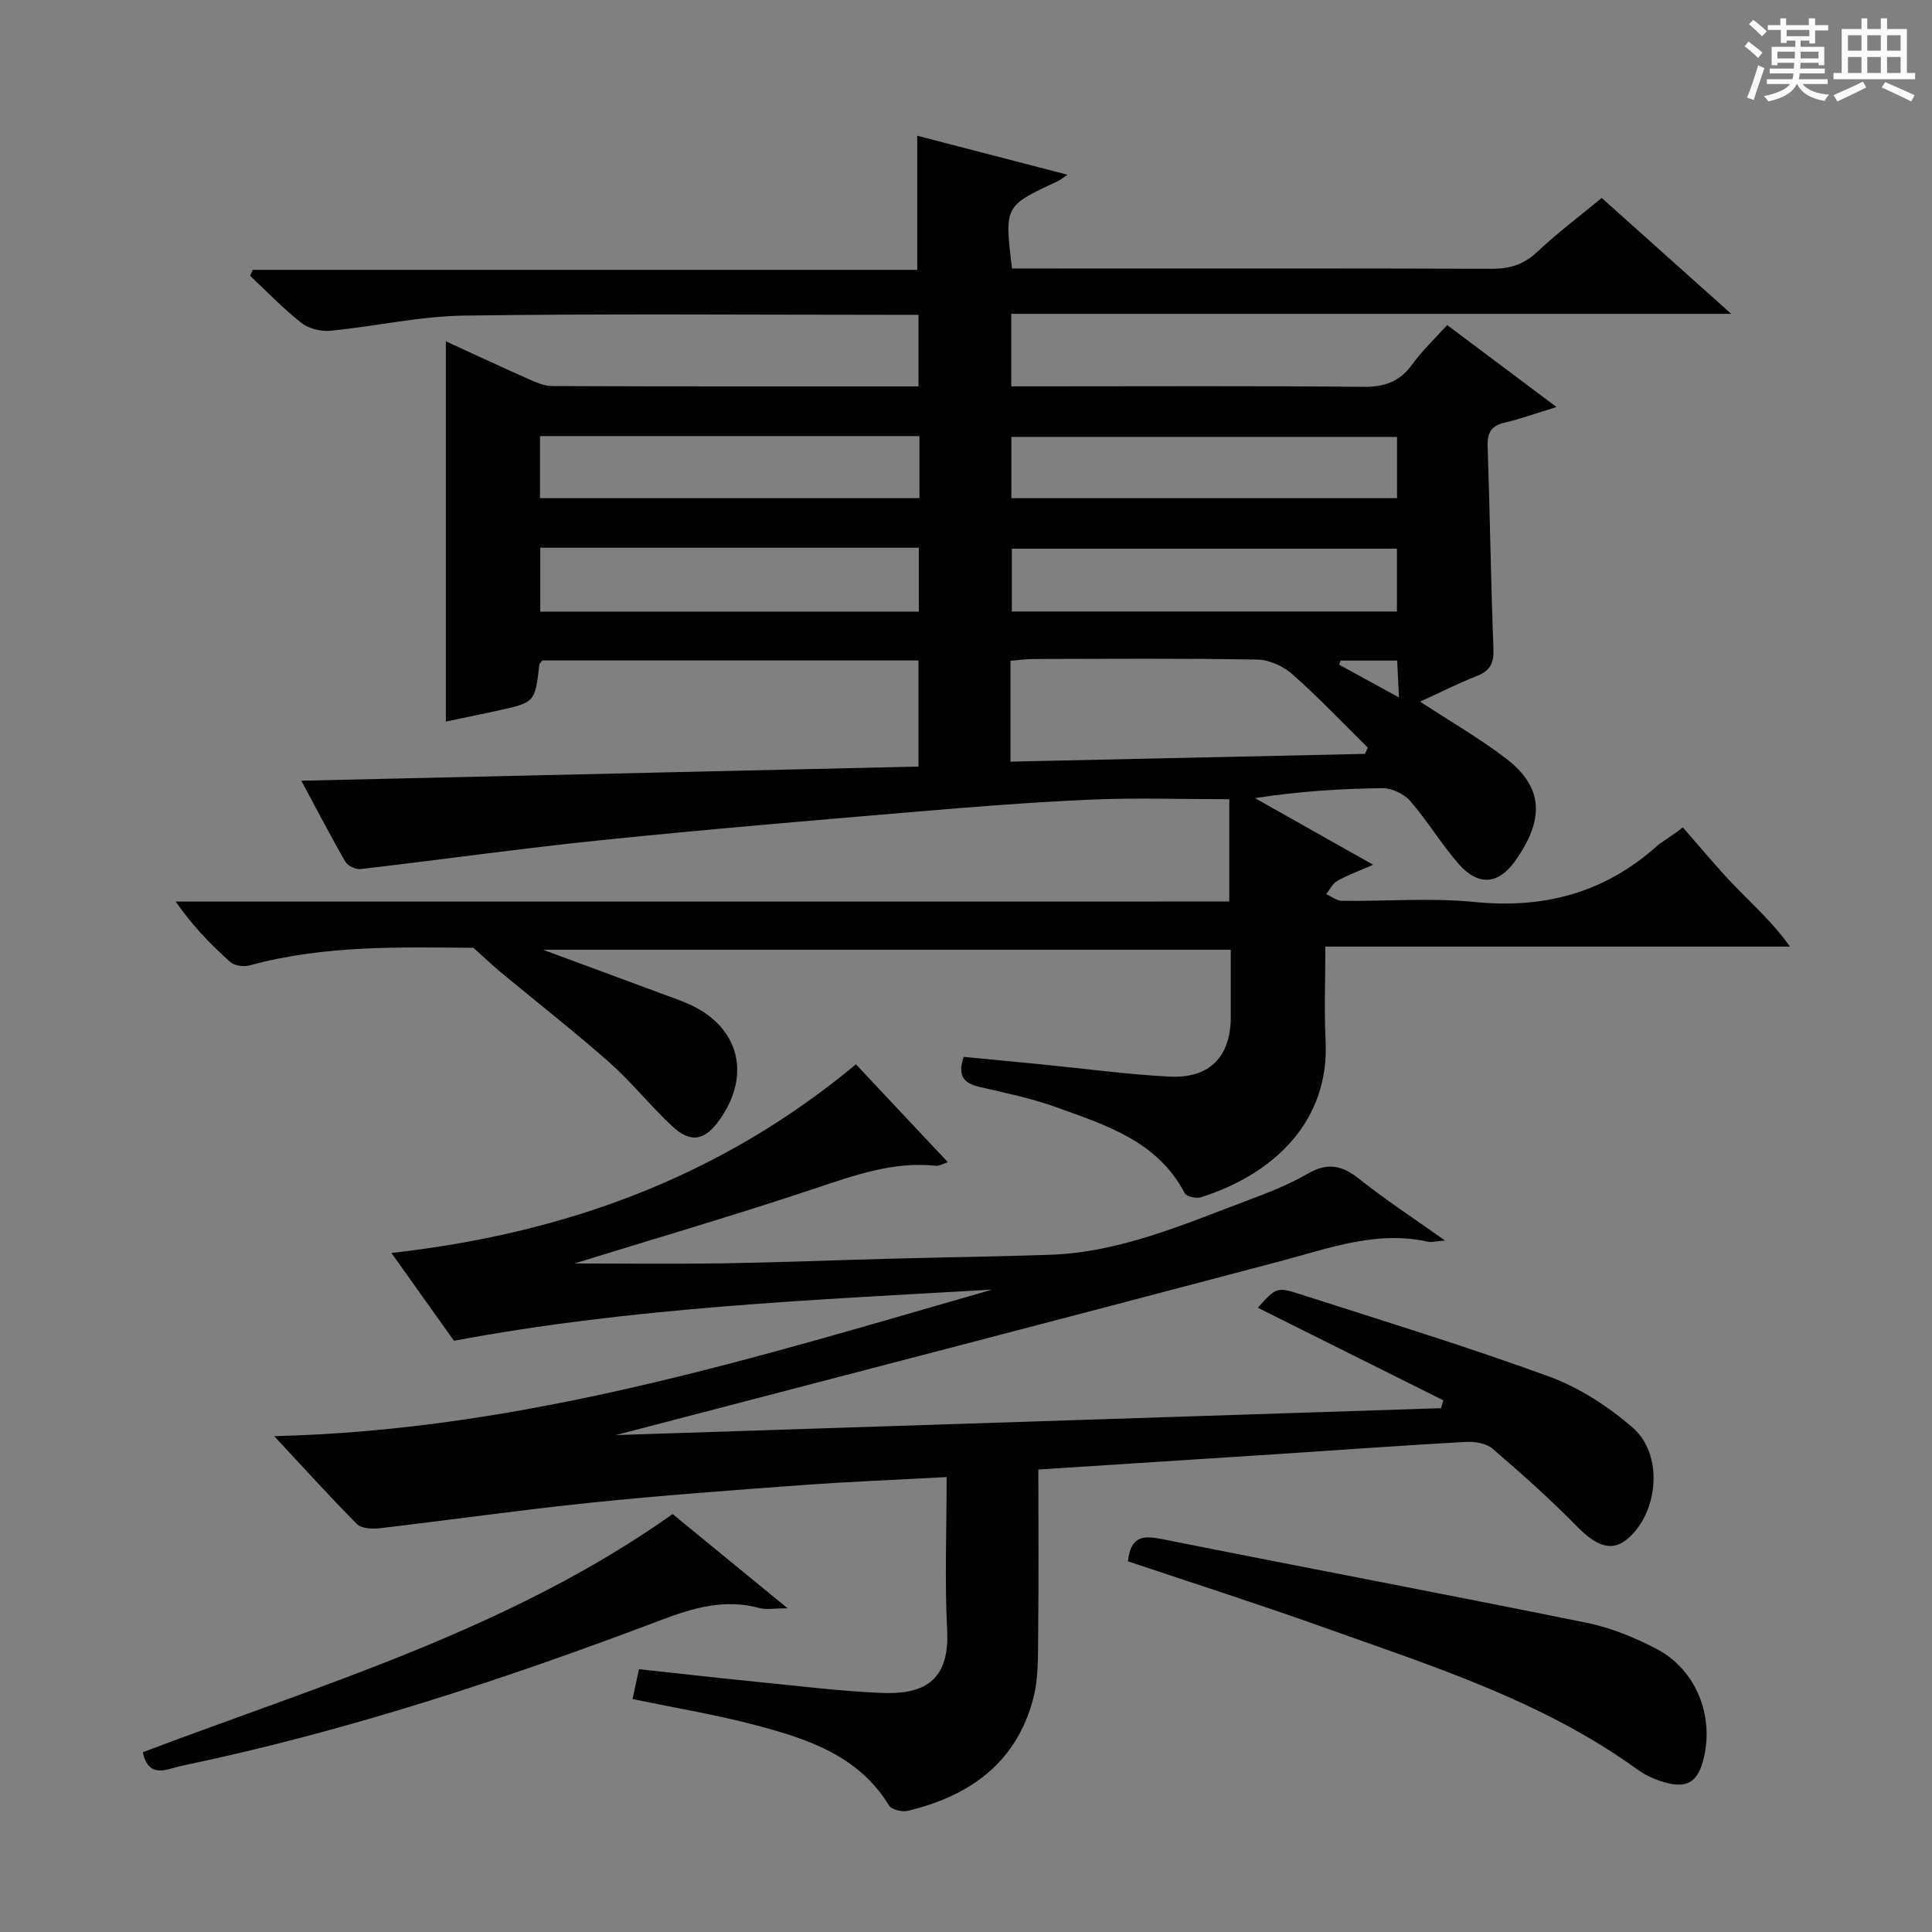 <svg enable-background="new 0 0 400 400" viewBox="0 0 400 400" xmlns="http://www.w3.org/2000/svg"><rect x="0" y="0" width="400" height="400" fill="#808080" stroke="none"/><path d="m361.2 9.6.8-1c.9.7 1.9 1.4 2.9 2.3l-.9 1.1c-1-1-2-1.8-2.8-2.4zm.5 10.6c.9-2.1 1.6-4.3 2.3-6.7.4.2.8.4 1.3.6-.7 2.1-1.5 4.3-2.2 6.6zm.4-15.2.9-.9c1 .8 2 1.6 2.8 2.4l-1 1c-.9-.9-1.8-1.7-2.7-2.5zm12.5-1.2h1.2v1.4h2.7v1.1h-2.7v2.7h-1.2v-.6h-1.8v1.3h4.9v3.8h-1.2v-.5h-3.7c0 .4-.1.9-.1 1.2h5.1v1h-5.2c0 .5-.1.9-.2 1.2h6v1h-5.2c1.1 1.3 2.9 2 5.5 2.2-.4.4-.7.8-.9 1.3-2.9-.5-4.8-1.6-5.7-3.5h-.1c-.8 1.7-2.7 2.9-5.9 3.6-.2-.4-.6-.8-.9-1.1 2.8-.6 4.6-1.4 5.4-2.5h-4.8v-1h5.3c.1-.3.2-.7.2-1.2h-4.9v-1h5c0-.4 0-.8.1-1.2h-3.5v.5h-1.2v-3.8h4.9v-1.3h-1.8v.5h-1.2v-2.7h-2.7v-1h2.6v-1.4h1.2v1.4h4.7v-1.4zm-6.6 8.3h3.6c0-.4 0-.9 0-1.4h-3.6zm1.9-4.6h4.7v-1.3h-4.7zm6.6 3.2h-3.7v1.4h3.7z" fill="#fafbfa"/><path d="m385.3 3.8h1.3v2.2h2.8v-2.2h1.3v2.2h4.1v9.1h1.7v1.3h-16.9v-1.3h1.7v-9.1h4.1v-2.2zm.4 13.1.7 1.2c-1.8.9-3.8 1.9-6 2.9-.2-.4-.5-.8-.8-1.3 2.3-1 4.3-1.9 6.1-2.8zm-3.1-6.4h2.8v-3.2h-2.8zm0 4.6h2.8v-3.3h-2.8zm4-4.6h2.8v-3.2h-2.8zm0 4.6h2.8v-3.3h-2.8zm3.7 1.9c2.1.9 4.1 1.8 6.1 2.7l-.7 1.3c-2.2-1.1-4.2-2-6.1-2.9zm3.2-9.7h-2.8v3.2h2.8zm-2.8 7.8h2.8v-3.3h-2.8z" fill="#fafbfa"/><g fill="#010000"><path d="m254.51 186.65c0-7.81 0-14.88 0-21.18-9.75 0-19.19-.33-28.6.08-12.28.53-24.55 1.51-36.8 2.55-21.53 1.82-43.06 3.63-64.55 5.84-16.67 1.71-33.27 4.06-49.91 5.99-1.01.12-2.65-.67-3.15-1.52-2.98-5.15-5.71-10.44-9.11-16.77 43.05-.99 85.2-1.95 127.77-2.93 0-7.25 0-14.44 0-21.97-26.09 0-52 0-77.86 0-.26.35-.6.59-.63.87-.91 7.84-.9 7.84-8.82 9.56-3.5.76-7.01 1.48-10.54 2.23 0-26.46 0-52.31 0-78.74 5.75 2.64 11.26 5.22 16.83 7.69 1.64.73 3.43 1.57 5.15 1.58 25.15.1 50.31.07 75.88.07 0-4.94 0-9.63 0-14.82-2.05 0-3.84 0-5.63 0-29.5 0-59-.26-88.49.16-9.22.13-18.41 2.24-27.64 3.14-1.96.19-4.49-.43-6.01-1.63-3.77-2.96-7.11-6.46-10.62-9.75.18-.41.35-.82.53-1.23h137.59c0-9.56 0-18.42 0-27.77 9.9 2.57 20.21 5.25 31.12 8.08-.99.66-1.51 1.1-2.11 1.38-10.97 5.09-10.97 5.08-9.38 18.03h5.76c31.16 0 62.33-.05 93.49.06 3.72.01 6.64-.83 9.43-3.45 4.11-3.87 8.65-7.29 13.4-11.22 8.55 7.65 17.15 15.35 26.82 24-50.46 0-99.6 0-149.06 0v15.01h5.39c22.5 0 45-.12 67.5.1 4.41.04 7.55-1.06 10.14-4.66 2.02-2.81 4.6-5.22 7.22-8.13 7.45 5.59 14.68 11.01 22.64 16.97-4.22 1.29-7.43 2.46-10.74 3.23-2.79.65-3.61 2.07-3.52 4.88.48 13.97.66 27.95 1.2 41.92.11 2.97-.65 4.57-3.43 5.66-3.95 1.55-7.76 3.48-11.75 5.31 6.19 4.05 12.24 7.54 17.75 11.74 8.03 6.12 7.88 12.89 1.87 21.32-3.49 4.89-7.68 5.08-11.65.53-3.6-4.11-6.43-8.9-10.02-13.02-1.29-1.48-3.82-2.68-5.76-2.66-8.72.1-17.43.68-26.39 2.06 7.84 4.42 15.69 8.84 24.48 13.8-3.06 1.34-5.34 2.15-7.41 3.33-.98.56-1.57 1.81-2.33 2.75 1.09.48 2.18 1.37 3.28 1.39 9.16.11 18.4-.67 27.48.24 14.38 1.43 26.86-1.9 37.66-11.53 1.23-1.09 2.77-1.83 5.43-3.92 3.59 4.07 7.04 8.28 10.8 12.19 3.8 3.94 7.91 7.57 11.38 12.49-31.83 0-63.65 0-96.19 0 0 6.9-.26 13.2.05 19.47.85 16.88-10.94 27.73-25.81 32.43-.97.31-2.98-.13-3.35-.83-5.65-10.82-16.35-14.11-26.63-17.82-5.13-1.85-10.54-2.96-15.86-4.2-3.12-.73-4.67-2.15-3.27-6.22 5.28.51 10.81 1.04 16.35 1.58 8.76.86 17.51 2.07 26.29 2.51 8.32.41 12.64-4.17 12.65-12.35.01-4.49 0-8.98 0-13.92-47.28 0-94.28 0-142.41 0 9.08 3.36 17.22 6.36 25.35 9.38 1.72.64 3.45 1.23 5.11 1.99 10.18 4.68 12.7 14.54 6.13 23.82-3.09 4.37-5.99 4.94-9.87 1.31-4.5-4.2-8.36-9.09-12.96-13.16-7.31-6.46-15.02-12.48-22.54-18.71-1.65-1.37-3.2-2.86-5.61-5.03-14.7-.09-30.68-.64-46.32 3.64-1.22.33-3.15.08-4.03-.7-4.05-3.62-7.85-7.53-11.3-12.51 72.66-.01 145.31-.01 218.14-.01zm-45.3-28.96c24.82-.54 49.11-1.08 73.4-1.61.19-.43.38-.87.57-1.3-5.15-5.08-10.13-10.34-15.54-15.13-1.89-1.68-4.8-3.05-7.27-3.09-15.47-.28-30.94-.15-46.41-.12-1.57 0-3.13.24-4.75.37zm80.01-44.09c-26.88 0-53.39 0-79.73 0v13.01h79.73c0-4.55 0-8.78 0-13.01zm.02-23.14c-26.87 0-53.39 0-79.85 0v12.68h79.85c0-4.53 0-8.62 0-12.68zm-98.88-.17c-26.44 0-52.36 0-78.56 0v12.85h78.56c0-4.42 0-8.38 0-12.85zm-.13 23.11c-26.28 0-52.19 0-78.37 0v13.23h78.37c0-4.54 0-8.78 0-13.23zm87.32 23.36c-.09.29-.18.58-.27.87 3.86 2.12 7.73 4.23 12.36 6.77-.16-3.28-.26-5.48-.37-7.64-4.3 0-8.01 0-11.72 0z"/><path d="m56.77 297.34c52.06-1.23 100.2-16.43 148.63-30.34-37.22 2.15-74.46 3.67-111.41 10.59-4.23-5.93-8.54-11.99-12.96-18.18 35.73-3.99 68-15.61 96.18-39.05 6.25 6.65 12.45 13.24 19.04 20.26-1.1.35-1.81.81-2.47.74-8.71-.92-16.61 1.88-24.72 4.59-16.93 5.66-34.08 10.67-50.13 15.64 9.61 0 20.34.13 31.07-.04 11.48-.18 22.95-.65 34.43-.95 10.98-.29 21.96-.44 32.94-.81 14.41-.49 27.44-6.19 40.64-11.15 4.35-1.63 8.74-3.32 12.74-5.64 4.1-2.38 7.12-1.74 10.67 1.09 5.39 4.3 11.19 8.08 17.76 12.75-1.98.16-2.78.4-3.48.25-10.72-2.39-20.55 1.36-30.63 4.03-46.5 12.3-93.06 24.37-137.58 36 55.39-1.8 113.12-3.69 170.85-5.57.16-.54.33-1.08.49-1.63-12.82-6.4-25.64-12.8-38.42-19.17 3.8-4.18 3.87-4.38 8.86-2.77 17.21 5.53 34.51 10.83 51.48 17.03 6.23 2.28 12.21 6.18 17.26 10.54 6.36 5.48 5.44 17.25-.82 22.86-3.29 2.95-6.49 1.89-10.62-2.31-5.57-5.67-11.52-10.98-17.55-16.16-1.3-1.12-3.67-1.51-5.5-1.41-13.11.73-26.21 1.68-39.31 2.54-16.22 1.06-32.45 2.1-49.23 3.18 0 11.56.09 22.84-.04 34.12-.05 4.46.09 9.09-1.03 13.34-3.51 13.32-13.22 20.19-26.06 23.22-1.15.27-3.27-.28-3.8-1.15-6.32-10.3-16.8-13.74-27.46-16.57-8.29-2.2-16.8-3.6-25.62-5.44.4-1.89.8-3.75 1.32-6.18 8.52.92 16.89 1.87 25.28 2.71 8.27.82 16.53 1.84 24.82 2.2 8.51.37 14.26-2.14 13.71-12.99-.53-10.28-.11-20.61-.11-31.7-10.24.56-20.14.95-30.01 1.67-14.58 1.07-29.17 2.14-43.72 3.64-14.53 1.5-29 3.57-43.51 5.27-1.59.19-3.87.12-4.83-.83-5.7-5.73-11.12-11.76-17.15-18.22z"/><path d="m233.52 323.25c.64-5.73 3.69-5.27 7.61-4.49 29.12 5.82 58.3 11.32 87.4 17.23 4.97 1.01 9.88 3.02 14.4 5.38 8.25 4.29 12.06 13.94 9.73 22.97-1.19 4.63-3.43 6.01-8.06 4.66-1.89-.55-3.82-1.37-5.4-2.51-19.69-14.3-42.6-21.52-65.11-29.55-13.42-4.79-26.98-9.13-40.57-13.69z"/><path d="m29.56 362.78c37.42-14.17 76.05-25.48 109.7-49.31 7.51 6.15 15.04 12.32 23.81 19.51-2.86 0-4.45.33-5.86-.06-7.15-1.95-13.65-.04-20.31 2.48-32.47 12.3-65.4 23.14-99.46 30.23-2.83.6-6.63 2.8-7.88-2.85z"/></g></svg>